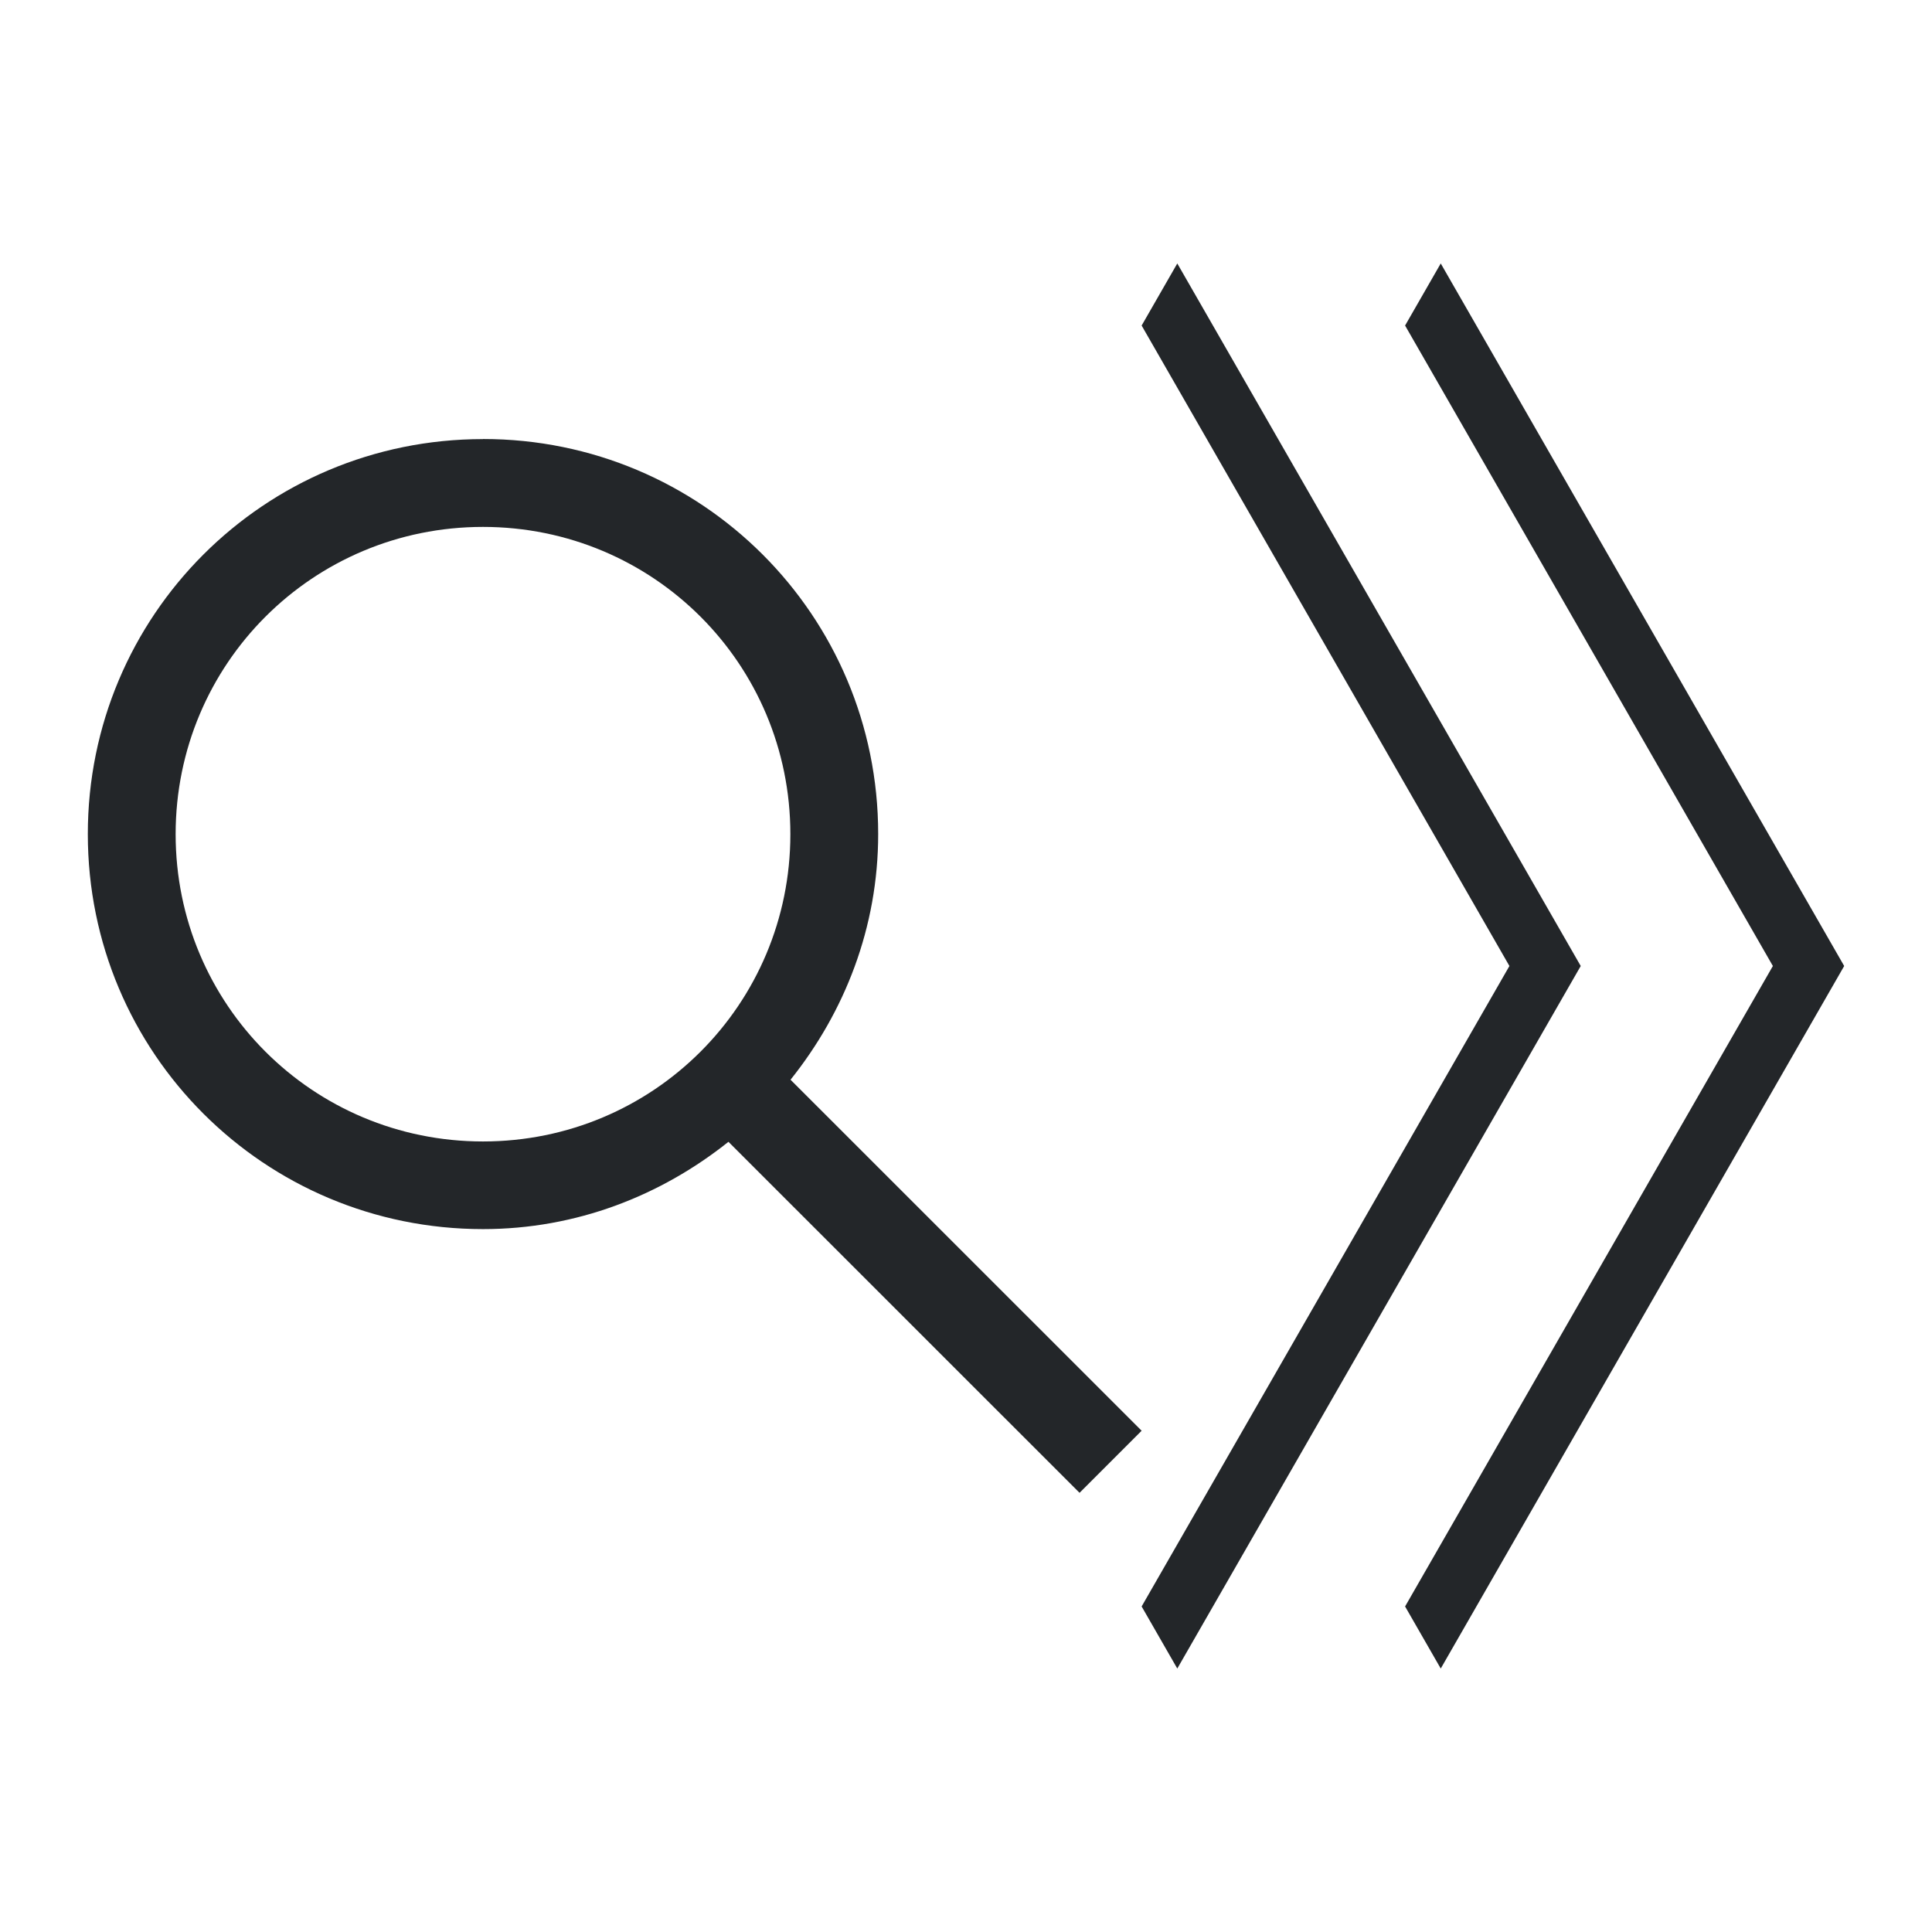 <?xml version="1.0" encoding="UTF-8"?>
<svg version="1.1" viewBox="0 0 22 22" xmlns="http://www.w3.org/2000/svg"><path class="ColorScheme-Text" d="m5.5 5c-2.493 0-4.5 2.009-4.5 4.498 0 2.492 2.01 4.498 4.5 4.498 1.064 0 2.026-0.381 2.795-0.994l3.998 3.997 0.707-0.707-3.998-3.997c0.616-0.77 0.998-1.733 0.998-2.798 0-2.492-2.01-4.498-4.5-4.498zm0 1c1.939 0 3.5 1.56 3.5 3.499s-1.561 3.499-3.5 3.499-3.5-1.56-3.5-3.499 1.561-3.499 3.5-3.499z" fill="#232629"/><g fill="#232629"><path class="ColorScheme-Text" d="m13.406 3-0.406 0.707 4.188 7.293-4.188 7.293 0.406 0.707 4.594-8-4.594-8" color="#eff0f1"/><path class="ColorScheme-Text" d="m16.406 3-0.406 0.707 4.188 7.293-4.188 7.293 0.406 0.707 4.594-8-4.594-8" color="#eff0f1"/></g></svg>
